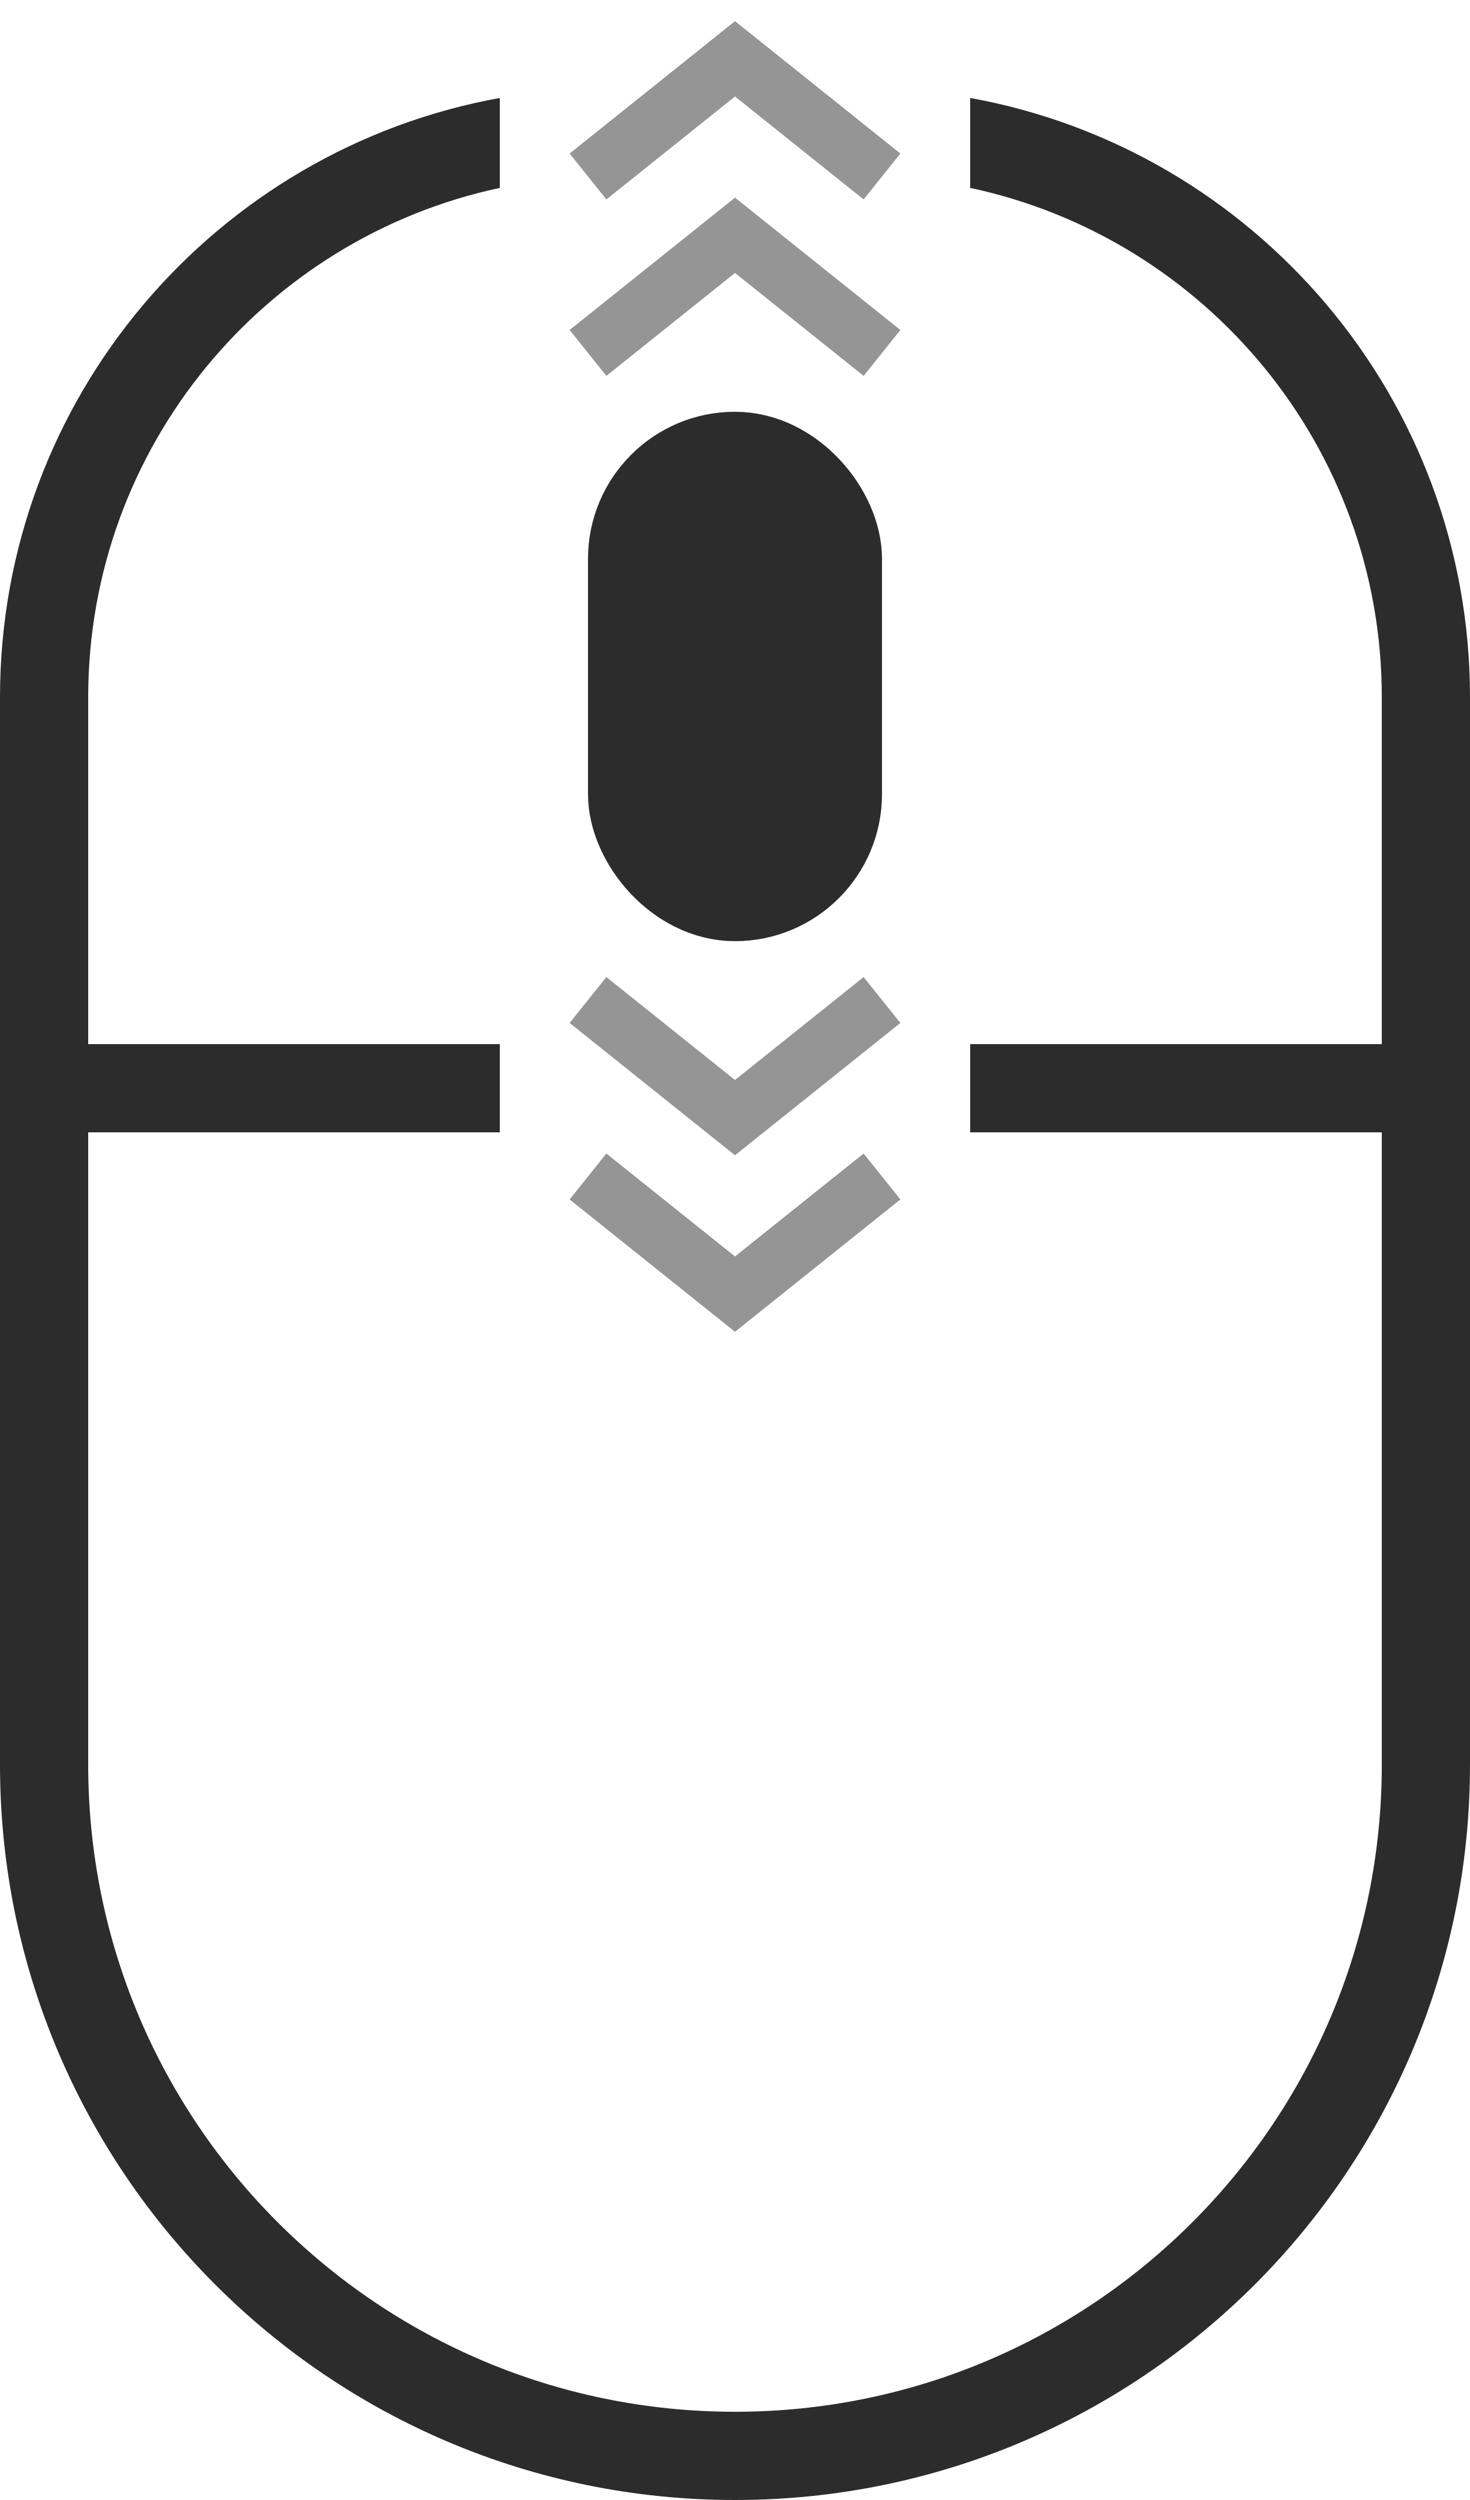 <svg width="50" height="85" viewBox="0 0 50 85" fill="none" xmlns="http://www.w3.org/2000/svg">
<rect x="21.5" y="15.5" width="7" height="15" rx="3.5" fill="#2C2C2C" stroke="#2C2C2C" stroke-width="3"/>
<path d="M1 37H9H17" stroke="#2C2C2C" stroke-width="3"/>
<path d="M33 37H41L49 37" stroke="#2C2C2C" stroke-width="3"/>
<path opacity="0.5" d="M20 12L25 8L30 12" stroke="#2C2C2C" stroke-width="2"/>
<path opacity="0.5" d="M20 6L25 2L30 6" stroke="#2C2C2C" stroke-width="2"/>
<path opacity="0.5" d="M30 34L25 38L20 34" stroke="#2C2C2C" stroke-width="2"/>
<path opacity="0.5" d="M30 40L25 44L20 40" stroke="#2C2C2C" stroke-width="2"/>
<path fill-rule="evenodd" clip-rule="evenodd" d="M17 3.331C7.333 5.078 0 13.536 0 23.707V60C0 73.807 11.193 85 25 85C38.807 85 50 73.807 50 60V23.707C50 13.536 42.667 5.078 33 3.331V6.389C41 8.093 47 15.199 47 23.707V60C47 72.15 37.15 82 25 82C12.85 82 3 72.15 3 60V23.707C3 15.199 9 8.093 17 6.389V3.331Z" fill="#2C2C2C"/>
</svg>
